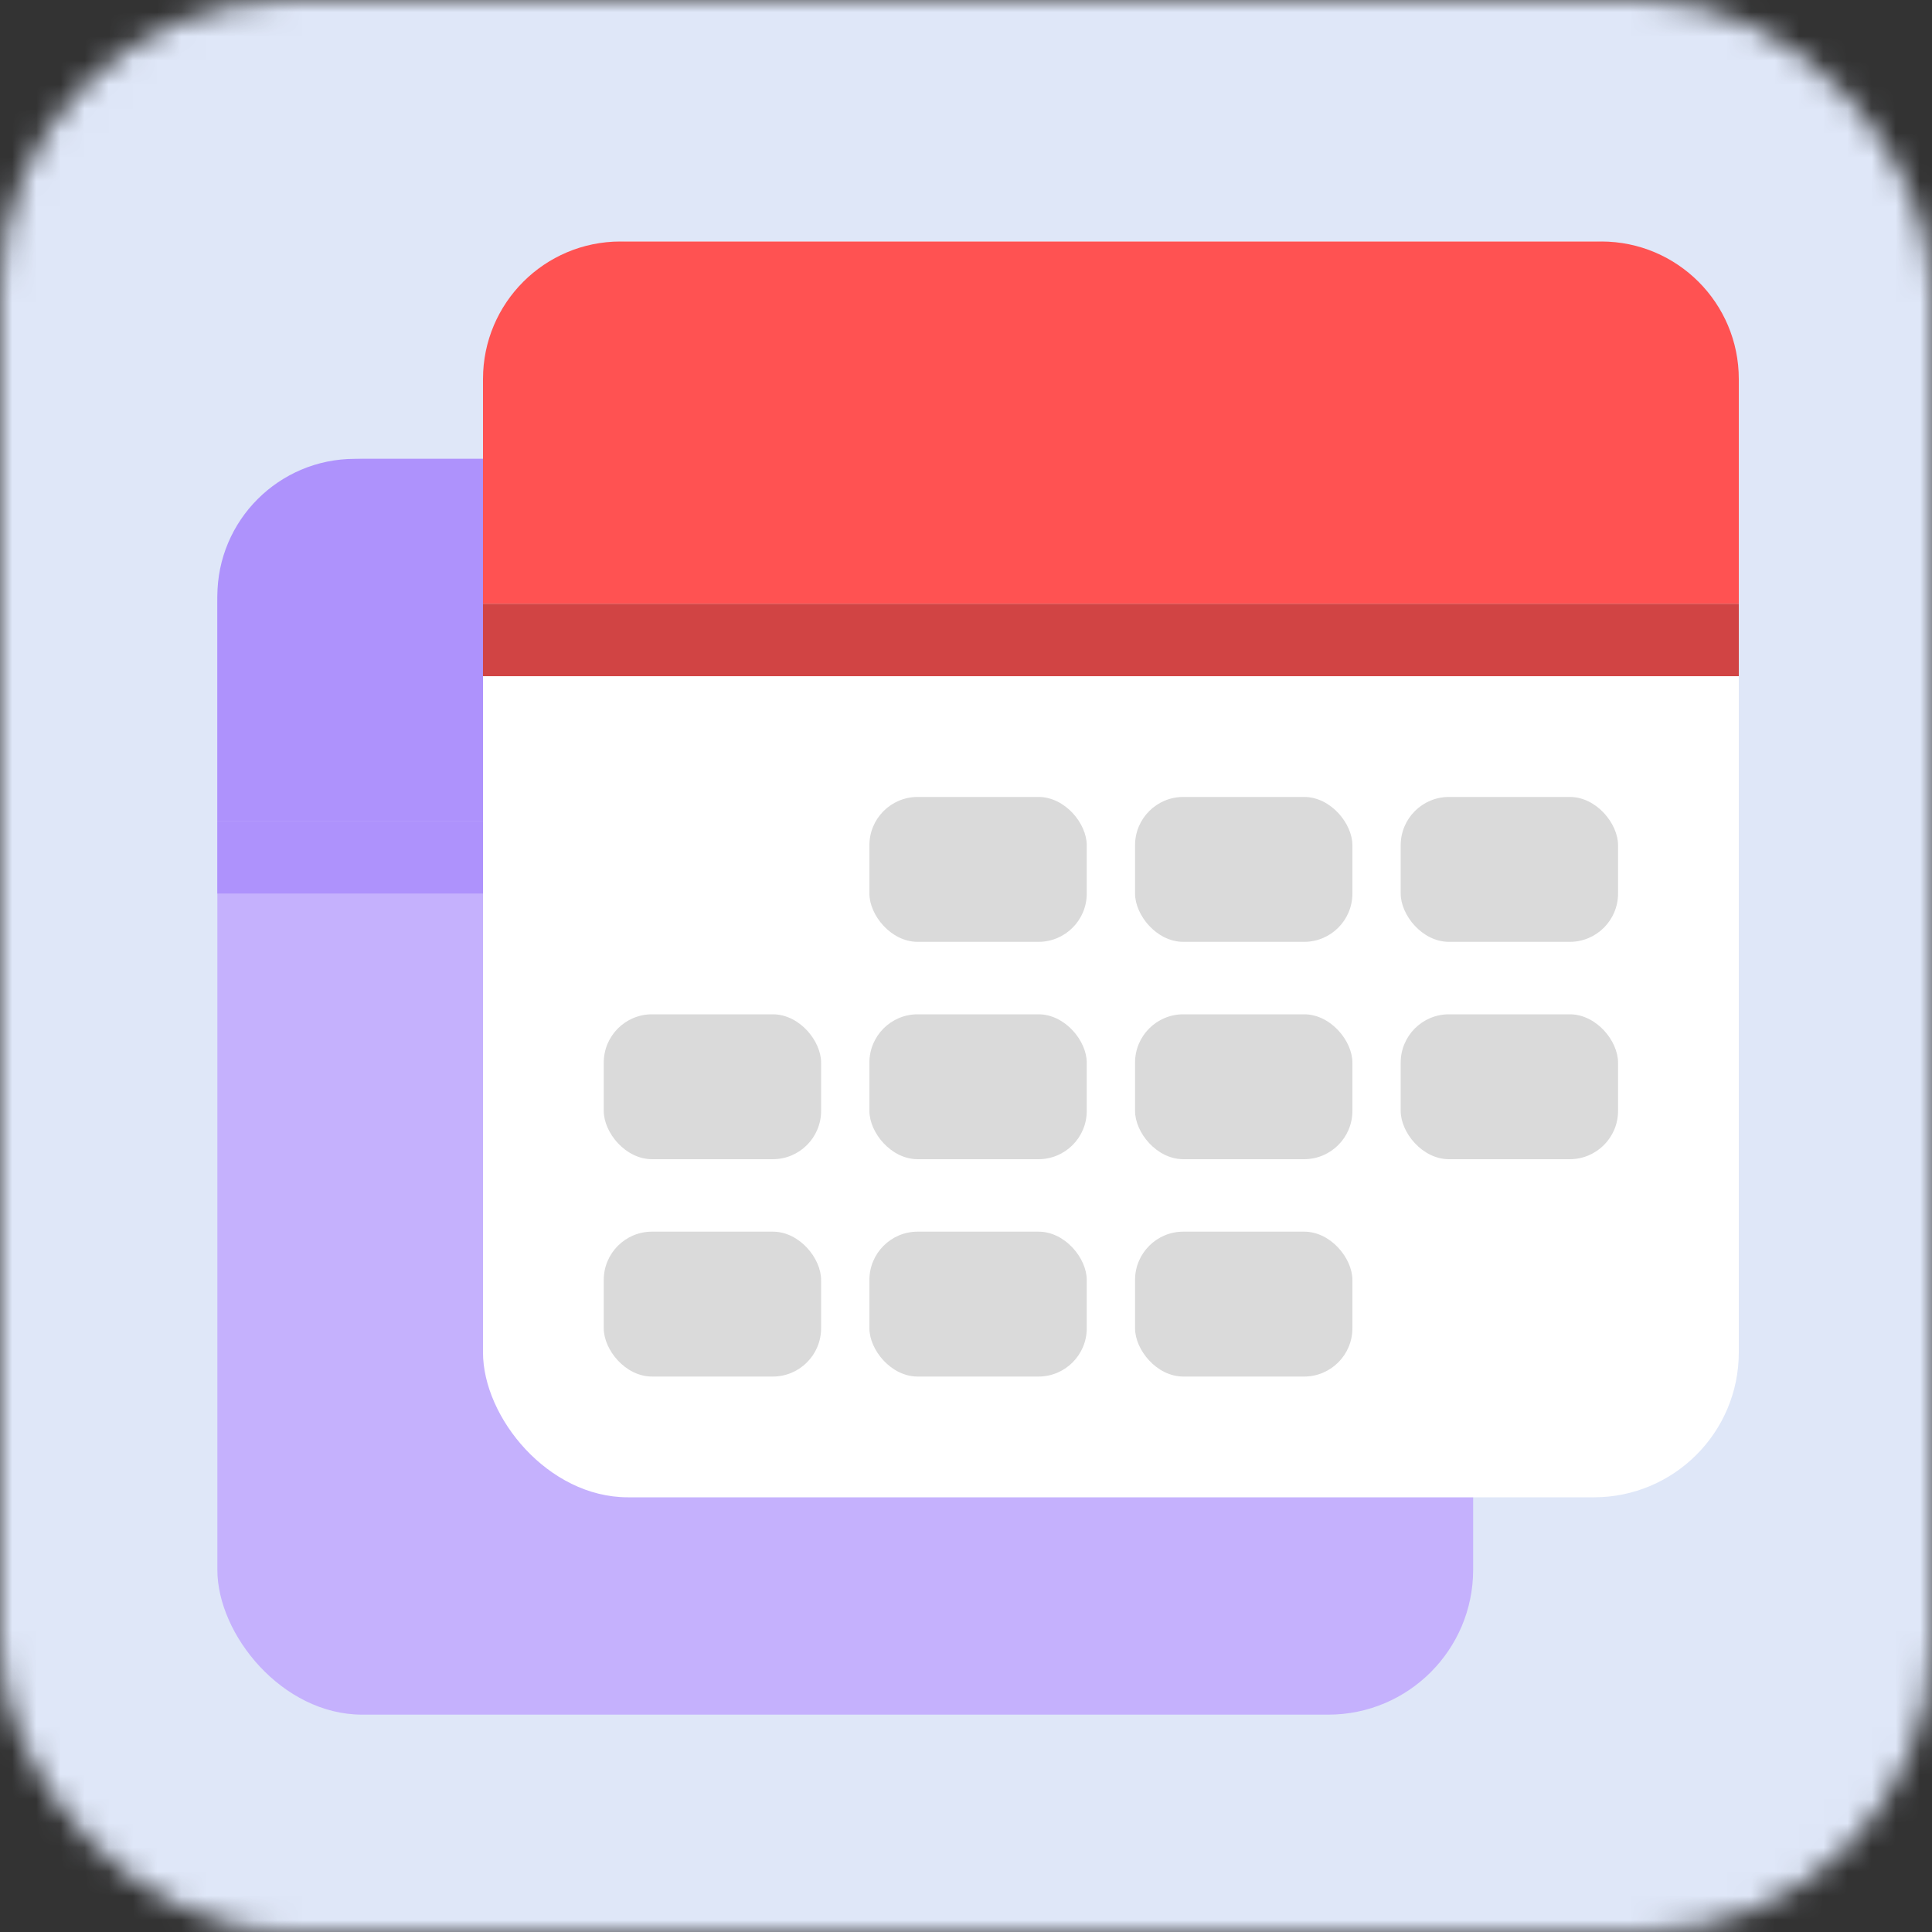 <svg width="80" height="80" viewBox="0 0 80 80" fill="none" xmlns="http://www.w3.org/2000/svg">
<rect x="0" y="0" width="80" height="80" fill="#333333" stroke="none"/>
<mask id="mask0" mask-type="alpha" maskUnits="userSpaceOnUse" x="0" y="0" width="80" height="80">
<rect width="80" height="80" rx="12" fill="#EEEEEE"/>
</mask>
<g mask="url(#mask0)">
<rect width="80" height="80" fill="#DFE7F8"/>
<rect x="9" y="19" width="52" height="52" rx="6" fill="#C5B1FD"/>
<path d="M9 24.694C9 21.549 11.549 19 14.694 19H55.306C58.451 19 61 21.549 61 24.694V34H9V24.694Z" fill="#AE92FC"/>
<rect x="9" y="34" width="52" height="3" fill="#AE92FC"/>
<rect x="20" y="10" width="52" height="52" rx="6" fill="white"/>
<rect x="25" y="42" width="9" height="6" rx="2" fill="#DADADA"/>
<rect x="25" y="51" width="9" height="6" rx="2" fill="#DADADA"/>
<rect x="36" y="42" width="9" height="6" rx="2" fill="#DADADA"/>
<rect x="36" y="33" width="9" height="6" rx="2" fill="#DADADA"/>
<rect x="36" y="51" width="9" height="6" rx="2" fill="#DADADA"/>
<rect x="47" y="42" width="9" height="6" rx="2" fill="#DADADA"/>
<rect x="47" y="33" width="9" height="6" rx="2" fill="#DADADA"/>
<rect x="58" y="42" width="9" height="6" rx="2" fill="#DADADA"/>
<rect x="58" y="33" width="9" height="6" rx="2" fill="#DADADA"/>
<rect x="47" y="51" width="9" height="6" rx="2" fill="#DADADA"/>
<path d="M20 15.694C20 12.549 22.549 10 25.694 10H66.306C69.451 10 72 12.549 72 15.694V25H20V15.694Z" fill="#FF5252"/>
<rect x="20" y="25" width="52" height="3" fill="#D14444"/>
</g>
</svg>
